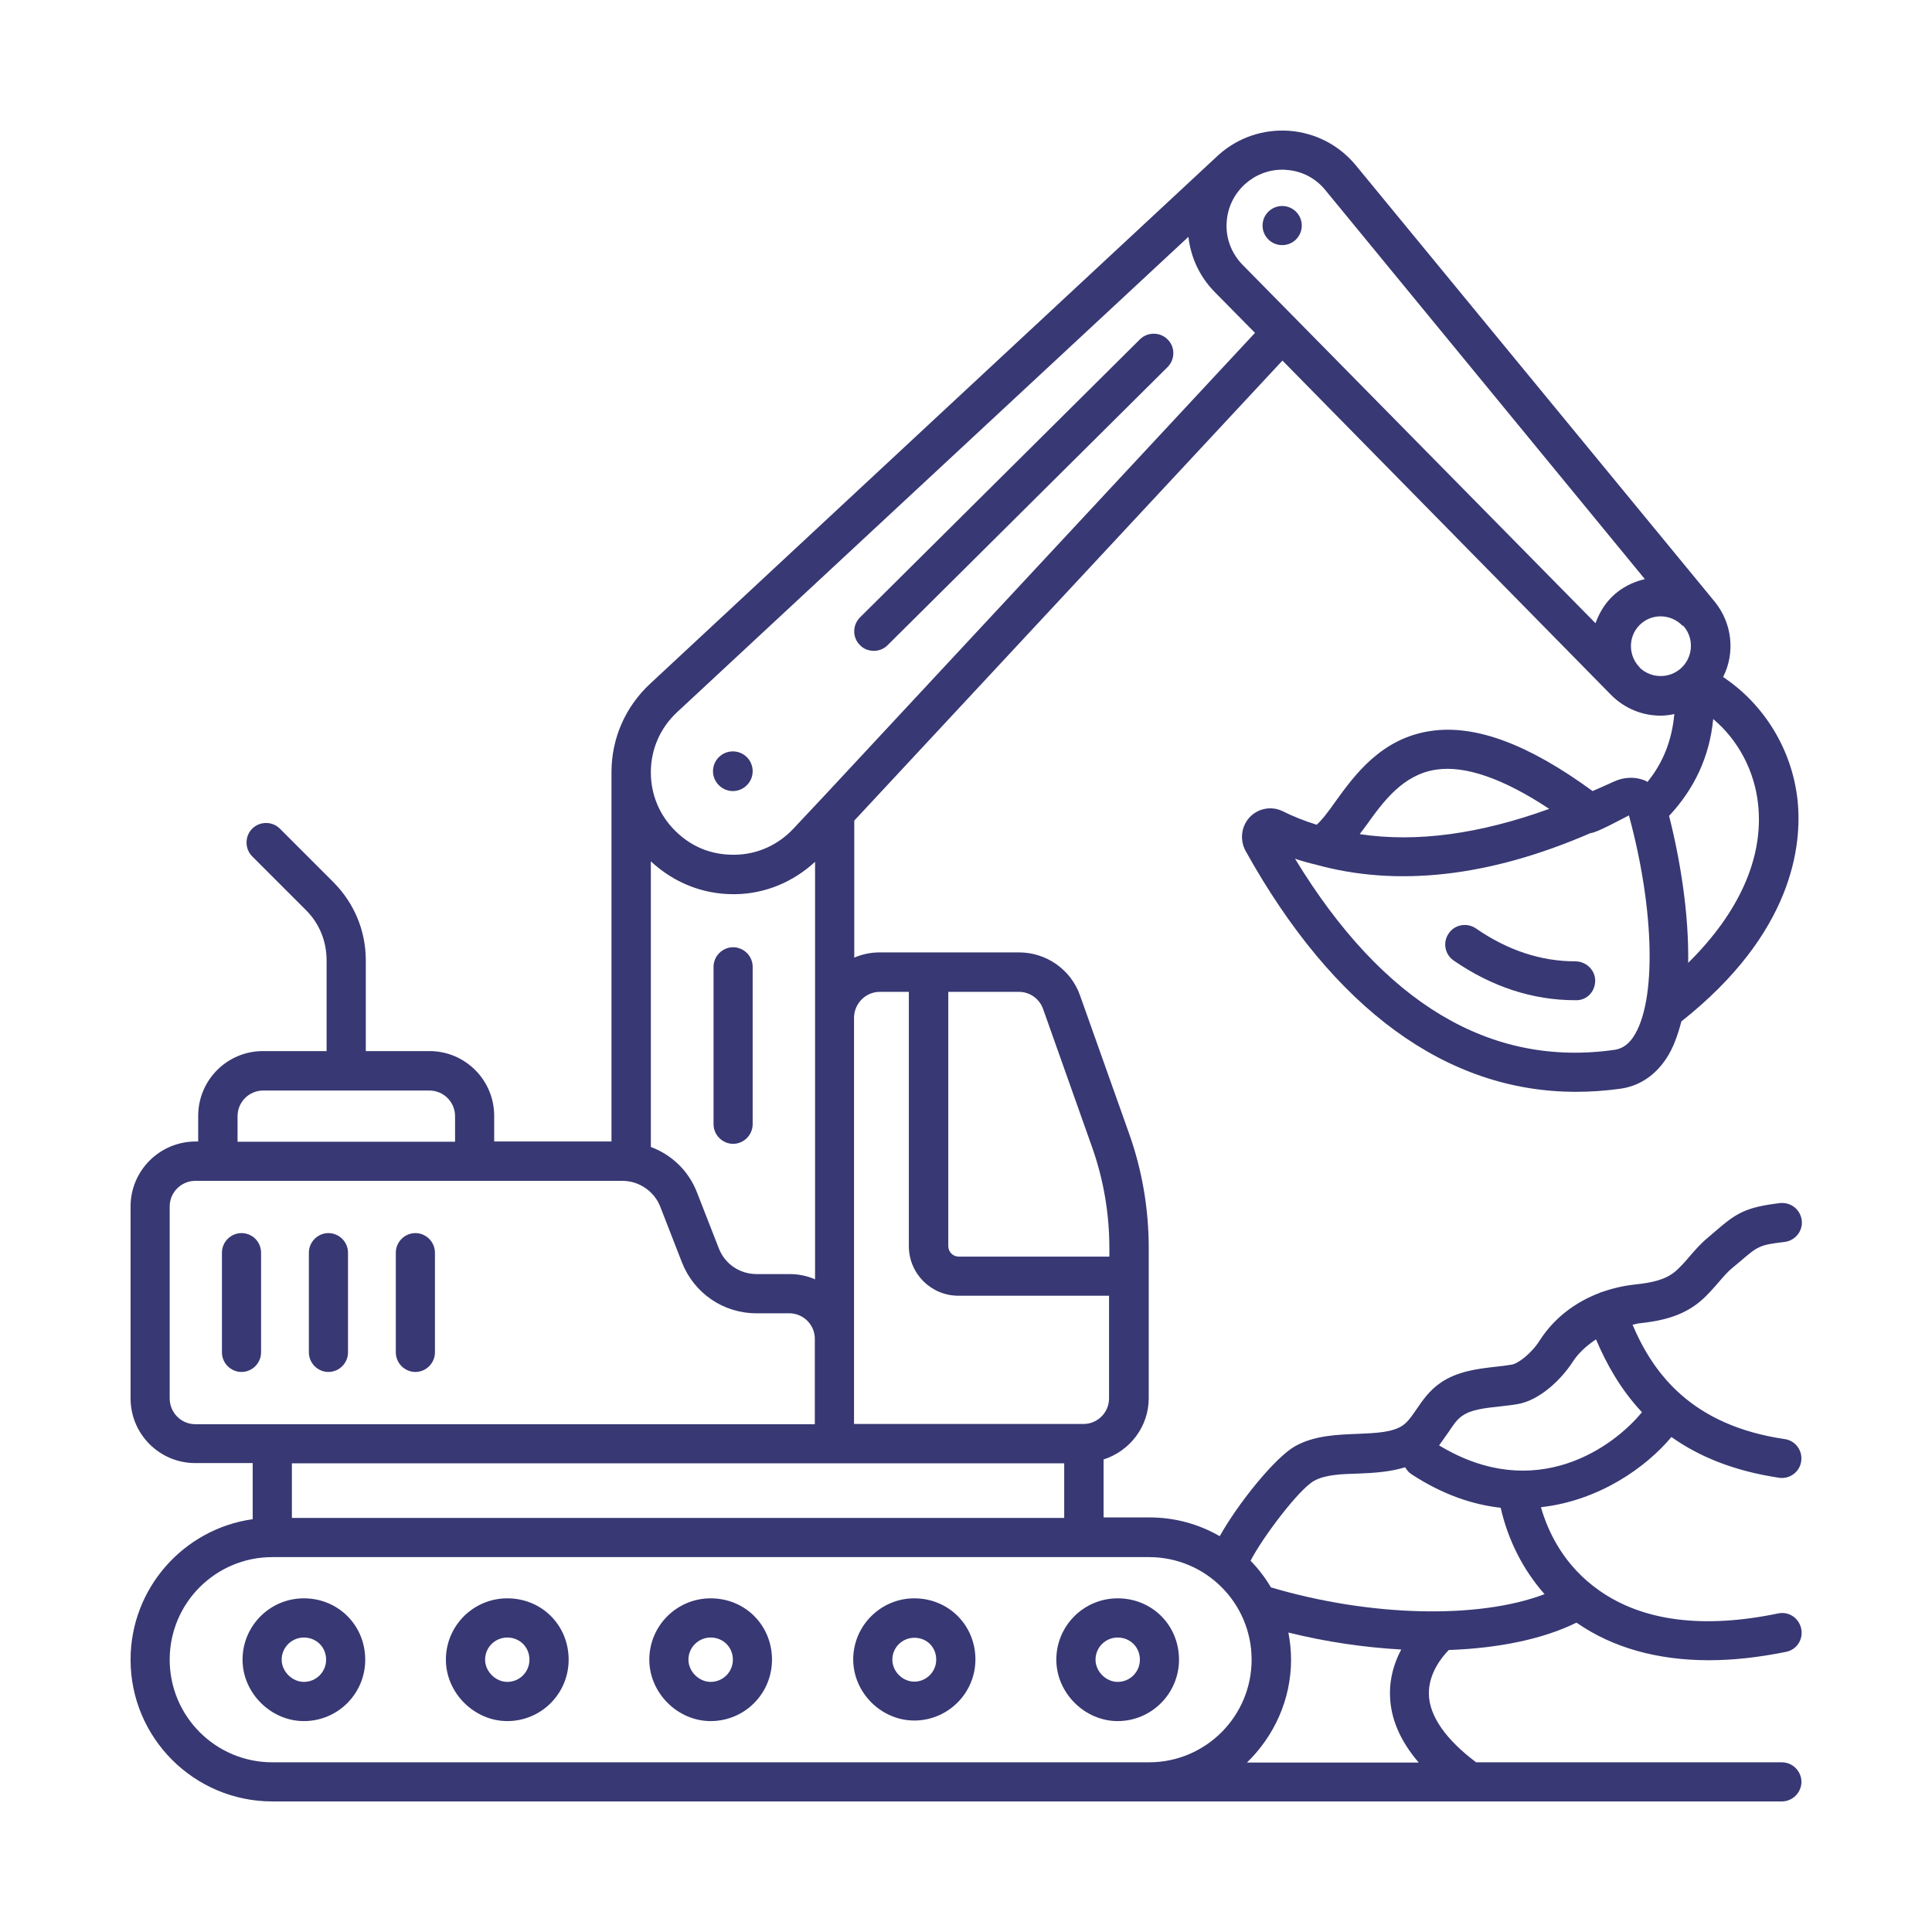 <svg width="24" height="24" viewBox="0 0 24 24" fill="none" xmlns="http://www.w3.org/2000/svg">
<path d="M15.928 3.045C16.062 3.045 16.171 2.937 16.171 2.802C16.171 2.668 16.062 2.559 15.928 2.559C15.793 2.559 15.684 2.668 15.684 2.802C15.684 2.937 15.793 3.045 15.928 3.045Z" fill="#383874"/>
<path d="M3 15.318C2.867 15.318 2.757 15.428 2.757 15.561V16.8C2.757 16.933 2.867 17.043 3 17.043C3.133 17.043 3.243 16.933 3.243 16.8V15.561C3.243 15.425 3.133 15.318 3 15.318Z" fill="#383874"/>
<path d="M4.08 17.043C4.213 17.043 4.323 16.933 4.323 16.8V15.561C4.323 15.428 4.213 15.318 4.08 15.318C3.947 15.318 3.837 15.428 3.837 15.561V16.8C3.837 16.933 3.947 17.043 4.08 17.043Z" fill="#383874"/>
<path d="M5.16 17.043C5.293 17.043 5.403 16.933 5.403 16.8V15.561C5.403 15.428 5.293 15.318 5.16 15.318C5.027 15.318 4.917 15.428 4.917 15.561V16.8C4.917 16.933 5.027 17.043 5.16 17.043Z" fill="#383874"/>
<path d="M19.567 11.942C19.142 11.942 18.727 11.805 18.334 11.533C18.224 11.458 18.071 11.484 17.997 11.595C17.919 11.705 17.948 11.857 18.058 11.932C18.532 12.259 19.041 12.425 19.567 12.425H19.583C19.716 12.425 19.816 12.315 19.816 12.182C19.816 12.049 19.703 11.942 19.567 11.942Z" fill="#383874"/>
<path d="M9.107 11.767C8.974 11.767 8.864 11.877 8.864 12.01V13.965C8.864 14.098 8.974 14.209 9.107 14.209C9.24 14.209 9.35 14.098 9.35 13.965V12.01C9.35 11.877 9.24 11.767 9.107 11.767Z" fill="#383874"/>
<path d="M9.104 9.827C9.237 9.827 9.35 9.717 9.35 9.581C9.35 9.444 9.24 9.334 9.104 9.334C8.968 9.334 8.857 9.444 8.857 9.581C8.857 9.717 8.971 9.827 9.104 9.827Z" fill="#383874"/>
<path d="M3.775 19.855C3.354 19.855 3.013 20.196 3.013 20.617C3.013 21.029 3.363 21.38 3.775 21.38C4.197 21.38 4.537 21.039 4.537 20.617C4.537 20.189 4.2 19.855 3.775 19.855ZM3.775 20.893C3.629 20.893 3.499 20.763 3.499 20.617C3.499 20.465 3.623 20.342 3.775 20.342C3.931 20.342 4.051 20.462 4.051 20.617C4.051 20.77 3.928 20.893 3.775 20.893Z" fill="#383874"/>
<path d="M6.302 19.855C5.88 19.855 5.539 20.196 5.539 20.617C5.539 21.029 5.89 21.38 6.302 21.38C6.723 21.38 7.064 21.039 7.064 20.617C7.064 20.189 6.73 19.855 6.302 19.855ZM6.302 20.893C6.156 20.893 6.026 20.763 6.026 20.617C6.026 20.465 6.149 20.342 6.302 20.342C6.457 20.342 6.577 20.462 6.577 20.617C6.577 20.77 6.454 20.893 6.302 20.893Z" fill="#383874"/>
<path d="M8.828 19.855C8.407 19.855 8.066 20.196 8.066 20.617C8.066 21.029 8.416 21.38 8.828 21.38C9.25 21.38 9.59 21.039 9.59 20.617C9.59 20.189 9.256 19.855 8.828 19.855ZM8.828 20.893C8.682 20.893 8.552 20.763 8.552 20.617C8.552 20.465 8.676 20.342 8.828 20.342C8.984 20.342 9.104 20.462 9.104 20.617C9.104 20.77 8.981 20.893 8.828 20.893Z" fill="#383874"/>
<path d="M11.358 19.855C10.94 19.855 10.599 20.196 10.599 20.614C10.599 21.026 10.946 21.373 11.358 21.373C11.776 21.373 12.117 21.032 12.117 20.614C12.117 20.189 11.783 19.855 11.358 19.855ZM11.358 20.89C11.212 20.89 11.085 20.763 11.085 20.617C11.085 20.465 11.209 20.345 11.358 20.345C11.514 20.345 11.63 20.462 11.63 20.617C11.63 20.767 11.507 20.89 11.358 20.89Z" fill="#383874"/>
<path d="M14.646 20.617C14.646 20.189 14.312 19.855 13.884 19.855C13.463 19.855 13.122 20.196 13.122 20.617C13.122 21.029 13.473 21.38 13.884 21.38C14.306 21.38 14.646 21.036 14.646 20.617ZM13.884 20.893C13.738 20.893 13.609 20.763 13.609 20.617C13.609 20.465 13.732 20.342 13.884 20.342C14.04 20.342 14.16 20.462 14.16 20.617C14.16 20.77 14.037 20.893 13.884 20.893Z" fill="#383874"/>
<path d="M10.855 8.085C10.917 8.085 10.978 8.063 11.027 8.014L14.504 4.56C14.598 4.466 14.601 4.31 14.504 4.216C14.41 4.122 14.254 4.122 14.16 4.216L10.683 7.67C10.589 7.764 10.586 7.92 10.683 8.014C10.729 8.063 10.793 8.085 10.855 8.085Z" fill="#383874"/>
<path d="M22.135 21.892H18.337C17.961 21.61 17.757 21.318 17.75 21.049C17.744 20.789 17.909 20.588 17.997 20.497C18.616 20.475 19.171 20.361 19.583 20.157C19.586 20.16 19.589 20.163 19.593 20.163C20.034 20.468 20.588 20.624 21.23 20.624C21.532 20.624 21.85 20.588 22.187 20.52C22.32 20.494 22.404 20.364 22.375 20.231C22.346 20.098 22.22 20.014 22.087 20.043C21.159 20.235 20.413 20.14 19.871 19.761C19.43 19.453 19.233 19.038 19.142 18.723C19.868 18.642 20.452 18.224 20.763 17.851C21.097 18.088 21.529 18.272 22.099 18.357C22.113 18.36 22.122 18.36 22.135 18.36C22.255 18.36 22.359 18.272 22.375 18.152C22.395 18.02 22.304 17.896 22.171 17.877C21.02 17.708 20.54 17.069 20.28 16.456C20.306 16.453 20.329 16.443 20.355 16.44C20.621 16.411 20.896 16.359 21.13 16.158C21.217 16.083 21.285 16.002 21.35 15.928C21.409 15.86 21.464 15.795 21.525 15.746L21.619 15.668C21.834 15.483 21.856 15.464 22.168 15.428C22.301 15.412 22.398 15.292 22.382 15.159C22.365 15.026 22.249 14.932 22.113 14.945C21.675 14.997 21.564 15.075 21.305 15.298L21.214 15.376C21.123 15.451 21.052 15.535 20.984 15.613C20.932 15.675 20.877 15.736 20.815 15.791C20.689 15.898 20.526 15.934 20.306 15.957C20.157 15.973 20.014 16.009 19.878 16.057H19.875C19.871 16.057 19.871 16.061 19.871 16.061C19.563 16.177 19.304 16.378 19.132 16.644C19.022 16.82 18.85 16.943 18.778 16.952C18.713 16.962 18.649 16.972 18.581 16.978C18.354 17.004 18.097 17.034 17.887 17.183C17.753 17.277 17.669 17.4 17.598 17.504C17.543 17.585 17.494 17.656 17.433 17.702C17.303 17.796 17.089 17.802 16.862 17.812C16.612 17.822 16.33 17.831 16.09 17.964C15.84 18.104 15.383 18.671 15.152 19.083C14.893 18.934 14.598 18.85 14.28 18.85H13.709V18.13C14.034 18.026 14.27 17.724 14.27 17.368V15.506C14.27 15.02 14.189 14.536 14.024 14.076L13.417 12.367C13.304 12.045 12.999 11.831 12.658 11.831H10.93C10.816 11.831 10.709 11.854 10.612 11.896V10.194L15.931 4.479L20.011 8.63C20.18 8.802 20.403 8.89 20.627 8.89C20.685 8.89 20.741 8.883 20.799 8.87C20.77 9.195 20.66 9.474 20.465 9.714C20.458 9.71 20.455 9.707 20.452 9.704C20.322 9.645 20.176 9.649 20.047 9.71C19.956 9.752 19.871 9.788 19.784 9.827C18.986 9.243 18.324 8.997 17.77 9.081C17.157 9.172 16.826 9.629 16.583 9.966C16.515 10.064 16.417 10.194 16.356 10.245C16.21 10.2 16.07 10.145 15.934 10.077C15.795 10.009 15.629 10.041 15.525 10.151C15.418 10.265 15.399 10.434 15.473 10.57C16.567 12.538 17.974 13.563 19.576 13.563C19.758 13.563 19.946 13.55 20.131 13.524C20.364 13.492 20.562 13.359 20.702 13.145C20.786 13.018 20.841 12.86 20.887 12.688C22.275 11.591 22.388 10.498 22.33 9.941C22.262 9.311 21.915 8.75 21.405 8.41C21.555 8.115 21.522 7.748 21.302 7.476L16.842 2.053C16.635 1.803 16.343 1.651 16.018 1.625C15.694 1.602 15.383 1.706 15.139 1.923C15.123 1.936 8.079 8.491 8.079 8.491C7.768 8.779 7.596 9.172 7.596 9.594V14.18H6.139V13.862C6.139 13.417 5.779 13.057 5.335 13.057H4.544V11.929C4.544 11.562 4.401 11.222 4.145 10.962L3.477 10.294C3.383 10.2 3.227 10.2 3.133 10.294C3.039 10.388 3.039 10.544 3.133 10.638L3.801 11.306C3.967 11.471 4.057 11.692 4.057 11.929V13.057H3.266C2.822 13.057 2.462 13.417 2.462 13.862V14.18H2.426C1.982 14.183 1.622 14.543 1.622 14.987V17.371C1.622 17.815 1.982 18.175 2.426 18.175H3.139V18.872C2.283 18.992 1.622 19.729 1.622 20.617C1.622 21.59 2.413 22.378 3.383 22.378H14.274H22.135C22.268 22.378 22.378 22.268 22.378 22.135C22.378 22.002 22.268 21.892 22.135 21.892ZM17.997 17.786C18.052 17.702 18.101 17.63 18.165 17.588C18.273 17.51 18.448 17.491 18.633 17.471C18.707 17.462 18.782 17.455 18.853 17.442C19.119 17.397 19.388 17.147 19.537 16.917C19.609 16.806 19.709 16.716 19.826 16.638C19.953 16.936 20.128 17.257 20.397 17.543C20.047 17.971 19.08 18.684 17.877 17.955C17.922 17.893 17.961 17.838 17.997 17.786ZM16.323 18.396C16.463 18.318 16.664 18.311 16.878 18.305C17.063 18.298 17.267 18.285 17.455 18.227C17.475 18.259 17.497 18.289 17.53 18.311C17.916 18.564 18.289 18.691 18.642 18.73C18.733 19.132 18.921 19.502 19.187 19.803C18.37 20.115 17.024 20.085 15.788 19.719C15.717 19.599 15.633 19.489 15.535 19.388C15.681 19.103 16.135 18.5 16.323 18.396ZM12.957 12.532L13.563 14.241C13.709 14.65 13.781 15.075 13.781 15.509V15.61H11.909C11.838 15.61 11.78 15.551 11.78 15.48V12.321H12.658C12.791 12.321 12.911 12.405 12.957 12.532ZM10.93 12.321H11.29V15.48C11.29 15.82 11.565 16.096 11.906 16.096H13.777V17.371C13.777 17.546 13.635 17.689 13.46 17.689H10.609V16.628V16.586V12.639C10.612 12.464 10.755 12.321 10.93 12.321ZM10.125 15.892C10.028 15.85 9.921 15.827 9.808 15.827H9.399C9.188 15.827 9.003 15.7 8.929 15.506L8.659 14.815C8.556 14.546 8.345 14.345 8.085 14.248V10.7C8.368 10.962 8.724 11.108 9.11 11.108H9.136C9.509 11.102 9.853 10.956 10.125 10.706V12.642V15.892ZM20.374 8.299C20.371 8.296 20.371 8.296 20.371 8.293C20.225 8.147 20.222 7.91 20.368 7.764C20.514 7.618 20.75 7.622 20.896 7.768C20.899 7.771 20.906 7.774 20.913 7.777L20.919 7.784C21.049 7.939 21.029 8.17 20.88 8.303C20.734 8.432 20.517 8.429 20.374 8.299ZM16.975 10.249C17.186 9.954 17.429 9.623 17.838 9.561C18.201 9.506 18.675 9.671 19.245 10.048C18.386 10.359 17.601 10.469 16.891 10.362C16.917 10.326 16.946 10.288 16.975 10.249ZM20.059 13.041C18.516 13.262 17.18 12.464 16.087 10.667C16.148 10.69 16.314 10.735 16.336 10.738C17.348 11.021 18.496 10.897 19.758 10.349C19.826 10.349 20.134 10.181 20.235 10.129C20.556 11.309 20.578 12.441 20.293 12.876C20.209 13.005 20.118 13.031 20.059 13.041ZM21.84 9.992C21.911 10.654 21.603 11.338 20.971 11.961C20.981 11.364 20.877 10.7 20.734 10.135C21.049 9.798 21.237 9.399 21.282 8.932C21.59 9.191 21.795 9.571 21.84 9.992ZM15.983 2.111C16.174 2.124 16.346 2.215 16.466 2.364L20.433 7.194C20.283 7.229 20.137 7.301 20.021 7.417C19.927 7.511 19.862 7.625 19.82 7.742L15.435 3.289C15.302 3.152 15.23 2.971 15.237 2.783C15.243 2.591 15.324 2.416 15.467 2.286C15.597 2.17 15.759 2.108 15.928 2.108C15.947 2.108 15.963 2.108 15.983 2.111ZM8.41 8.848L14.763 2.942C14.793 3.201 14.903 3.438 15.091 3.629L15.59 4.135L10.2 9.928C10.197 9.931 10.197 9.931 10.194 9.934L9.856 10.294C9.665 10.498 9.405 10.615 9.127 10.618C8.831 10.622 8.582 10.515 8.384 10.317C8.189 10.122 8.085 9.866 8.085 9.594C8.085 9.311 8.199 9.045 8.41 8.848ZM2.951 13.865C2.951 13.69 3.094 13.547 3.269 13.547H5.335C5.51 13.547 5.653 13.69 5.653 13.865V14.183H2.951V13.865ZM2.108 17.371V14.987C2.108 14.812 2.251 14.669 2.426 14.669H7.732C7.939 14.669 8.128 14.799 8.202 14.99L8.471 15.681C8.621 16.064 8.984 16.314 9.396 16.314H9.804C9.979 16.314 10.122 16.456 10.122 16.631V17.692H2.426C2.251 17.692 2.108 17.549 2.108 17.371ZM13.22 18.178V18.856H3.626V18.178H13.22ZM2.108 20.617C2.108 19.913 2.679 19.343 3.383 19.343H14.274C14.977 19.343 15.548 19.913 15.548 20.617C15.548 21.321 14.977 21.892 14.274 21.892H3.383C2.679 21.892 2.108 21.321 2.108 20.617ZM16.038 20.617C16.038 20.5 16.025 20.387 16.005 20.28C16.476 20.397 16.949 20.465 17.407 20.491C17.325 20.643 17.261 20.838 17.267 21.058C17.273 21.347 17.393 21.626 17.624 21.895H15.49C15.824 21.571 16.038 21.117 16.038 20.617Z" fill="#383874"/>
</svg>

